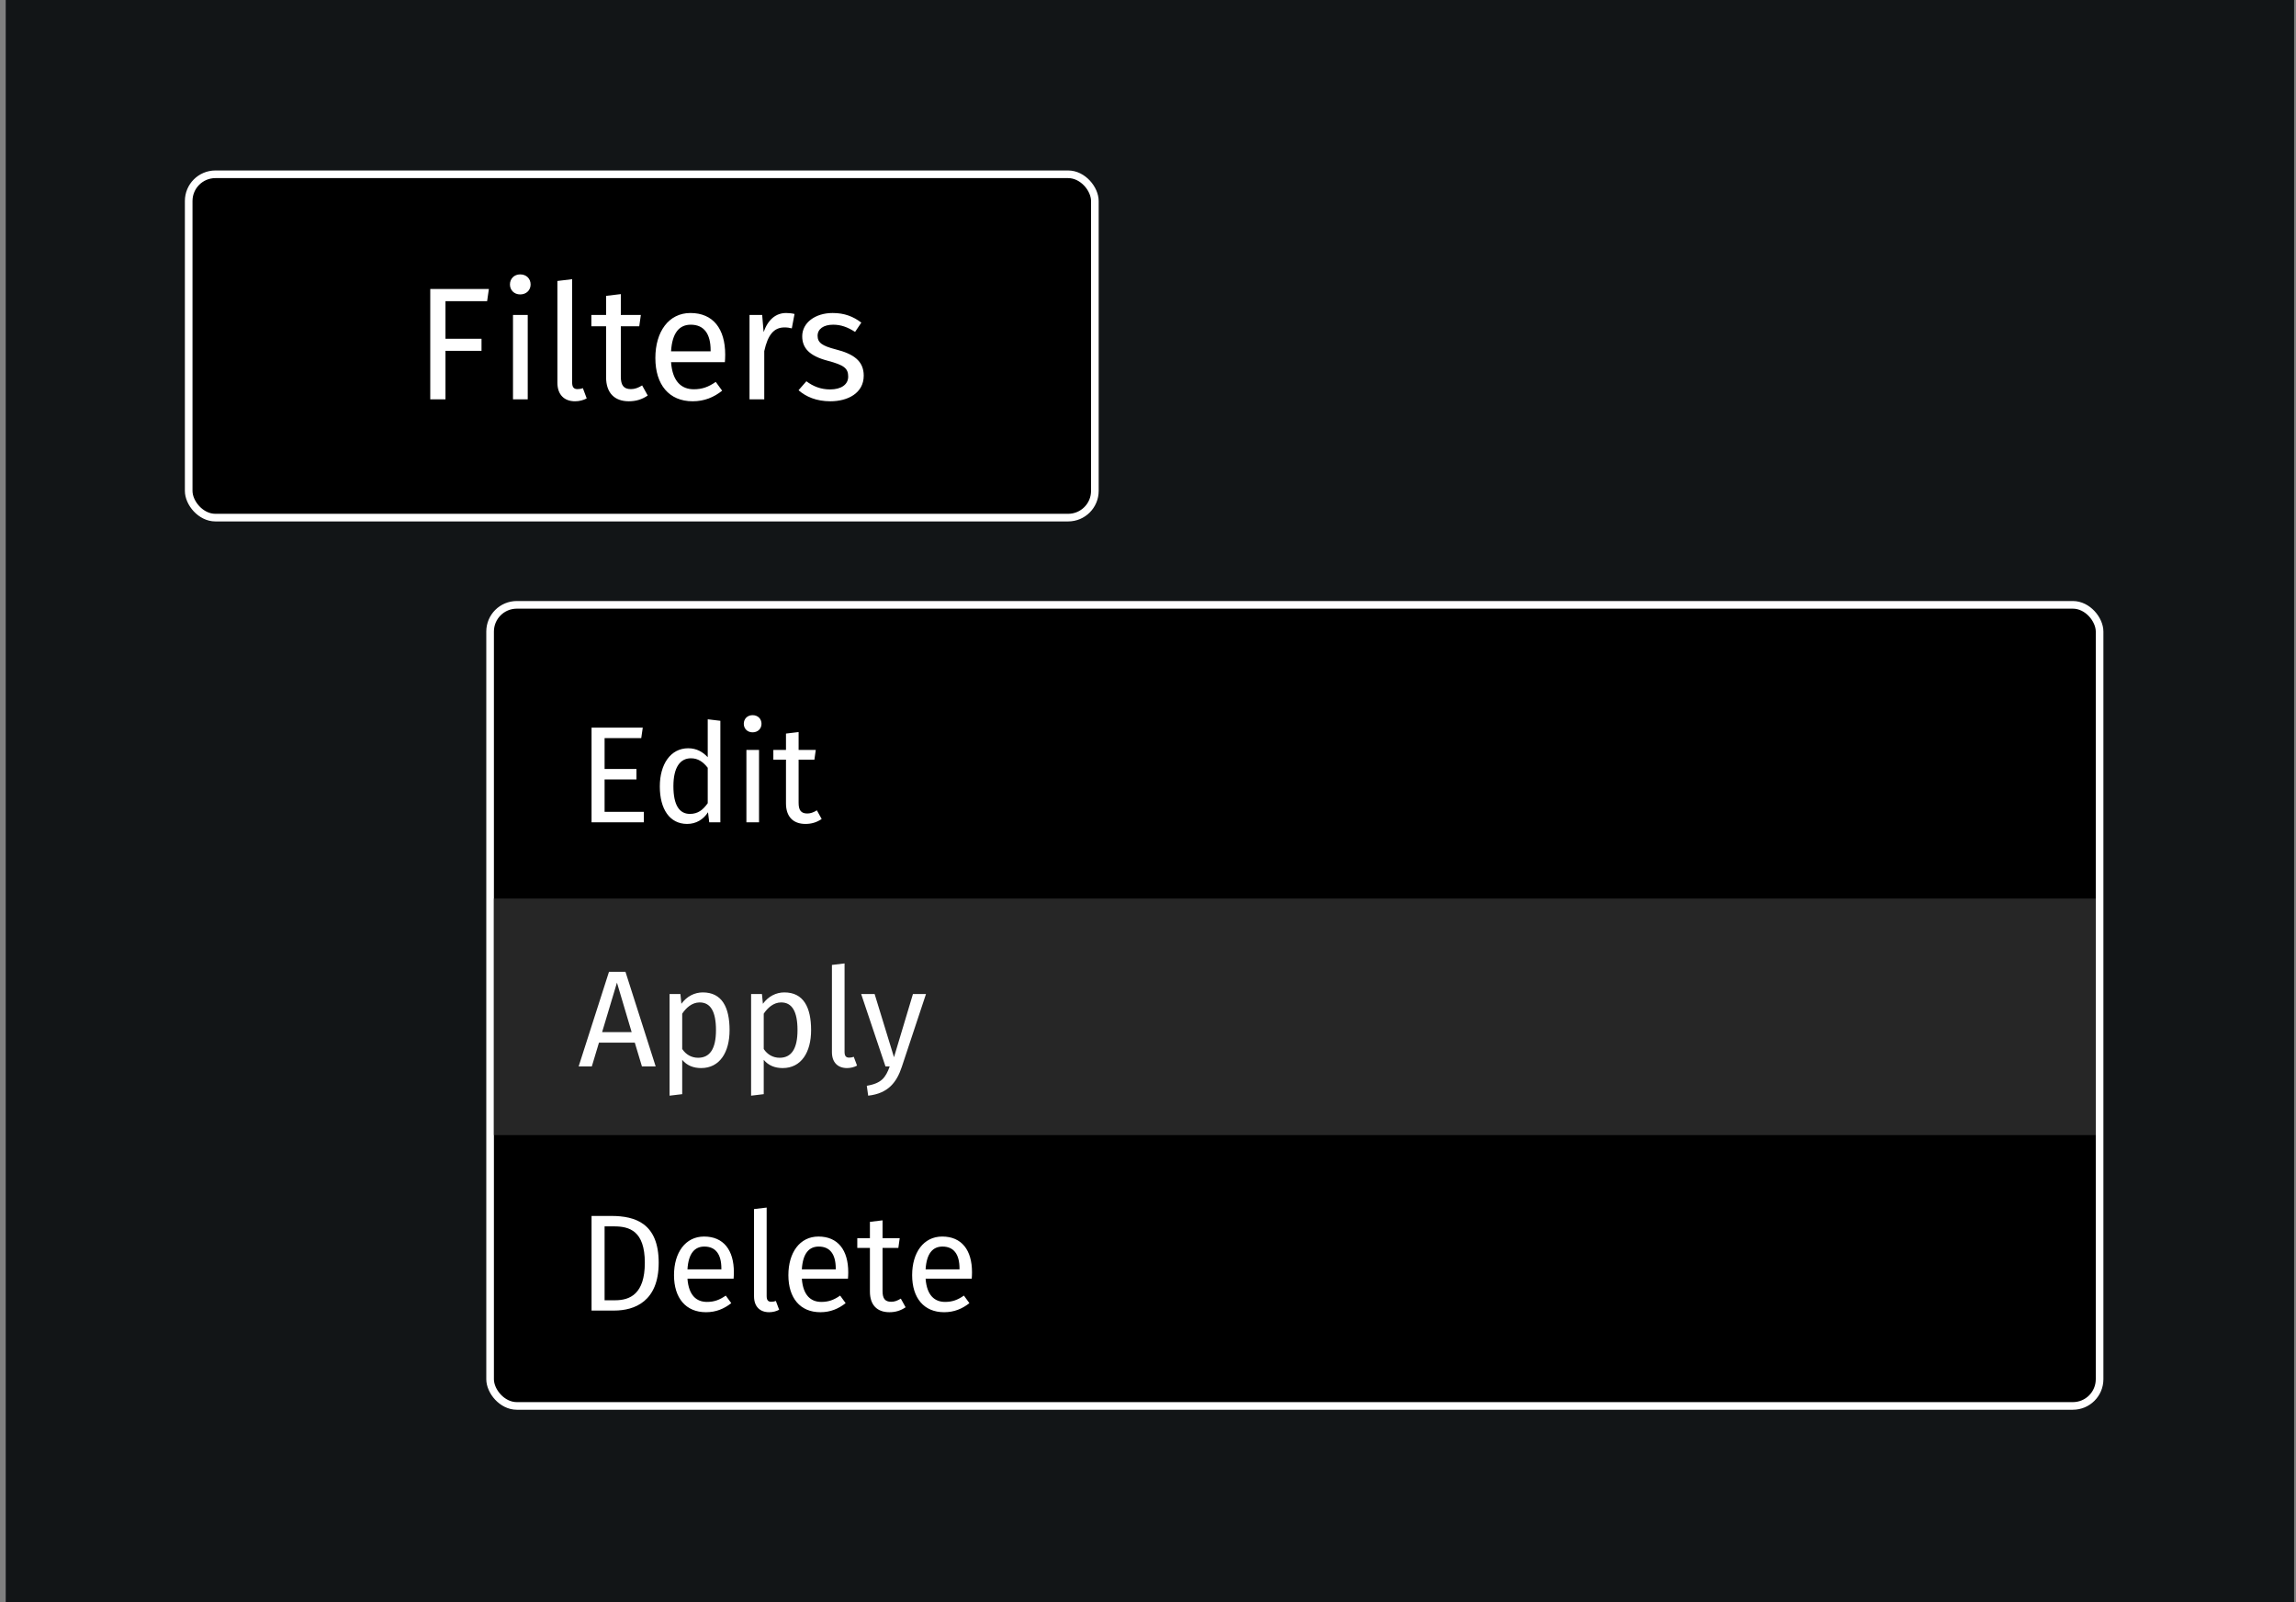 <svg width="301" height="210" viewBox="0 0 301 210" fill="none" xmlns="http://www.w3.org/2000/svg">
<rect x="0" y="0" width="301" height="210" fill="#808080" stroke="none"/>
<rect width="300" height="210" transform="translate(0.75)" fill="#121517"/>
<rect x="64.251" y="79.278" width="211" height="105" rx="3.5" fill="black" stroke="white"/>
<rect x="64.751" y="117.778" width="210" height="31" fill="#262626"/>
<path d="M84.157 139.778L83.221 136.664H78.523L77.587 139.778H75.859L79.837 127.376H81.997L85.957 139.778H84.157ZM78.937 135.278H82.807L80.881 128.798L78.937 135.278ZM92.135 130.076C94.655 130.076 95.645 132.038 95.645 135.026C95.645 137.906 94.367 139.994 91.919 139.994C90.893 139.994 90.047 139.652 89.435 138.914V143.414L87.779 143.612V130.292H89.201L89.327 131.57C90.029 130.598 91.055 130.076 92.135 130.076ZM91.523 138.644C93.035 138.644 93.863 137.51 93.863 135.026C93.863 132.56 93.143 131.39 91.721 131.39C90.713 131.39 89.939 132.11 89.435 132.866V137.492C89.921 138.23 90.659 138.644 91.523 138.644ZM102.823 130.076C105.343 130.076 106.333 132.038 106.333 135.026C106.333 137.906 105.055 139.994 102.607 139.994C101.581 139.994 100.735 139.652 100.123 138.914V143.414L98.467 143.612V130.292H99.889L100.015 131.57C100.717 130.598 101.743 130.076 102.823 130.076ZM102.211 138.644C103.723 138.644 104.551 137.51 104.551 135.026C104.551 132.56 103.831 131.39 102.409 131.39C101.401 131.39 100.627 132.11 100.123 132.866V137.492C100.609 138.23 101.347 138.644 102.211 138.644ZM111.044 139.994C109.838 139.994 109.064 139.256 109.064 137.906V126.476L110.72 126.278V137.87C110.72 138.374 110.882 138.626 111.314 138.626C111.548 138.626 111.746 138.59 111.926 138.518L112.358 139.67C111.998 139.868 111.53 139.994 111.044 139.994ZM121.394 130.292L118.226 139.832C117.56 141.848 116.444 143.324 113.816 143.612L113.636 142.316C115.562 141.992 116.102 141.254 116.642 139.778H116.084L112.898 130.292H114.662L117.2 138.572L119.684 130.292H121.394Z" fill="white"/>
<path d="M84.265 95.376L84.067 96.744H79.261V100.794H83.437V102.162H79.261V106.41H84.409V107.778H77.551V95.376H84.265ZM92.782 94.278L94.438 94.476V107.778H92.98L92.818 106.464C92.206 107.418 91.252 107.994 90.082 107.994C87.778 107.994 86.5 106.032 86.5 103.08C86.5 100.182 87.904 98.076 90.226 98.076C91.342 98.076 92.152 98.58 92.782 99.246V94.278ZM90.442 106.68C91.504 106.68 92.152 106.158 92.782 105.276V100.632C92.188 99.876 91.522 99.39 90.586 99.39C89.164 99.39 88.282 100.578 88.282 103.044C88.282 105.546 89.074 106.68 90.442 106.68ZM98.662 93.738C99.364 93.738 99.832 94.224 99.832 94.872C99.832 95.502 99.364 95.988 98.662 95.988C97.978 95.988 97.51 95.502 97.51 94.872C97.51 94.224 97.978 93.738 98.662 93.738ZM99.508 98.292V107.778H97.852V98.292H99.508ZM107.09 106.212L107.72 107.346C107.09 107.778 106.406 107.994 105.596 107.994C103.994 107.994 103.04 107.058 103.04 105.294V99.57H101.384V98.292H103.04V96.15L104.696 95.952V98.292H106.946L106.766 99.57H104.696V105.222C104.696 106.176 105.002 106.626 105.83 106.626C106.244 106.626 106.622 106.5 107.09 106.212Z" fill="white"/>
<path d="M80.143 159.376C83.311 159.376 86.353 160.366 86.353 165.514C86.353 170.572 83.203 171.778 80.521 171.778H77.551V159.376H80.143ZM80.521 160.744H79.261V170.428H80.647C82.591 170.428 84.535 169.6 84.535 165.514C84.535 161.32 82.501 160.744 80.521 160.744ZM96.209 166.756C96.209 167.08 96.191 167.386 96.173 167.602H90.125C90.287 169.798 91.313 170.644 92.681 170.644C93.617 170.644 94.319 170.392 95.147 169.816L95.867 170.806C94.931 171.544 93.869 171.994 92.555 171.994C89.909 171.994 88.361 170.14 88.361 167.134C88.361 164.182 89.855 162.076 92.303 162.076C94.859 162.076 96.209 163.858 96.209 166.756ZM94.571 166.378V166.27C94.571 164.416 93.833 163.39 92.339 163.39C91.079 163.39 90.251 164.272 90.125 166.378H94.571ZM100.831 171.994C99.625 171.994 98.851 171.256 98.851 169.906V158.476L100.507 158.278V169.87C100.507 170.374 100.669 170.626 101.101 170.626C101.335 170.626 101.533 170.59 101.713 170.518L102.145 171.67C101.785 171.868 101.317 171.994 100.831 171.994ZM111.203 166.756C111.203 167.08 111.185 167.386 111.167 167.602H105.119C105.281 169.798 106.307 170.644 107.675 170.644C108.611 170.644 109.313 170.392 110.141 169.816L110.861 170.806C109.925 171.544 108.863 171.994 107.549 171.994C104.903 171.994 103.355 170.14 103.355 167.134C103.355 164.182 104.849 162.076 107.297 162.076C109.853 162.076 111.203 163.858 111.203 166.756ZM109.565 166.378V166.27C109.565 164.416 108.827 163.39 107.333 163.39C106.073 163.39 105.245 164.272 105.119 166.378H109.565ZM118.094 170.212L118.724 171.346C118.094 171.778 117.41 171.994 116.6 171.994C114.998 171.994 114.044 171.058 114.044 169.294V163.57H112.388V162.292H114.044V160.15L115.7 159.952V162.292H117.95L117.77 163.57H115.7V169.222C115.7 170.176 116.006 170.626 116.834 170.626C117.248 170.626 117.626 170.5 118.094 170.212ZM127.428 166.756C127.428 167.08 127.41 167.386 127.392 167.602H121.344C121.506 169.798 122.532 170.644 123.9 170.644C124.836 170.644 125.538 170.392 126.366 169.816L127.086 170.806C126.15 171.544 125.088 171.994 123.774 171.994C121.128 171.994 119.58 170.14 119.58 167.134C119.58 164.182 121.074 162.076 123.522 162.076C126.078 162.076 127.428 163.858 127.428 166.756ZM125.79 166.378V166.27C125.79 164.416 125.052 163.39 123.558 163.39C122.298 163.39 121.47 164.272 121.344 166.378H125.79Z" fill="white"/>
<rect x="24.737" y="22.845" width="118.796" height="45" rx="3.5" fill="black" stroke="white"/>
<path d="M64.092 37.876L63.861 39.472H58.401V44.407H63.126V45.982H58.401V52.345H56.406V37.876H64.092ZM68.197 35.965C69.016 35.965 69.562 36.532 69.562 37.288C69.562 38.023 69.016 38.59 68.197 38.59C67.399 38.59 66.853 38.023 66.853 37.288C66.853 36.532 67.399 35.965 68.197 35.965ZM69.184 41.278V52.345H67.252V41.278H69.184ZM75.384 52.597C73.977 52.597 73.074 51.736 73.074 50.161V36.826L75.006 36.595V50.119C75.006 50.707 75.195 51.001 75.699 51.001C75.972 51.001 76.203 50.959 76.413 50.875L76.917 52.219C76.497 52.45 75.951 52.597 75.384 52.597ZM84.182 50.518L84.917 51.841C84.182 52.345 83.384 52.597 82.439 52.597C80.57 52.597 79.457 51.505 79.457 49.447V42.769H77.525V41.278H79.457V38.779L81.389 38.548V41.278H84.014L83.804 42.769H81.389V49.363C81.389 50.476 81.746 51.001 82.712 51.001C83.195 51.001 83.636 50.854 84.182 50.518ZM95.072 46.486C95.072 46.864 95.051 47.221 95.03 47.473H87.974C88.163 50.035 89.36 51.022 90.956 51.022C92.048 51.022 92.867 50.728 93.833 50.056L94.673 51.211C93.581 52.072 92.342 52.597 90.809 52.597C87.722 52.597 85.916 50.434 85.916 46.927C85.916 43.483 87.659 41.026 90.515 41.026C93.497 41.026 95.072 43.105 95.072 46.486ZM93.161 46.045V45.919C93.161 43.756 92.3 42.559 90.557 42.559C89.087 42.559 88.121 43.588 87.974 46.045H93.161ZM103.069 41.026C103.426 41.026 103.825 41.068 104.161 41.152L103.804 43.042C103.468 42.958 103.237 42.916 102.838 42.916C101.452 42.916 100.654 43.903 100.192 46.024V52.345H98.26V41.278H99.919L100.108 43.525C100.696 41.866 101.725 41.026 103.069 41.026ZM109.159 41.026C110.713 41.026 111.868 41.488 112.918 42.286L112.099 43.504C111.112 42.874 110.251 42.559 109.222 42.559C107.962 42.559 107.185 43.126 107.185 44.008C107.185 44.911 107.773 45.331 109.558 45.793C111.889 46.381 113.233 47.305 113.233 49.237C113.233 51.547 111.112 52.597 108.865 52.597C106.996 52.597 105.652 51.988 104.686 51.148L105.715 49.972C106.597 50.644 107.626 51.043 108.823 51.043C110.272 51.043 111.196 50.413 111.196 49.363C111.196 48.271 110.65 47.851 108.508 47.284C106.114 46.654 105.169 45.625 105.169 44.071C105.169 42.307 106.87 41.026 109.159 41.026Z" fill="white"/>
</svg>
